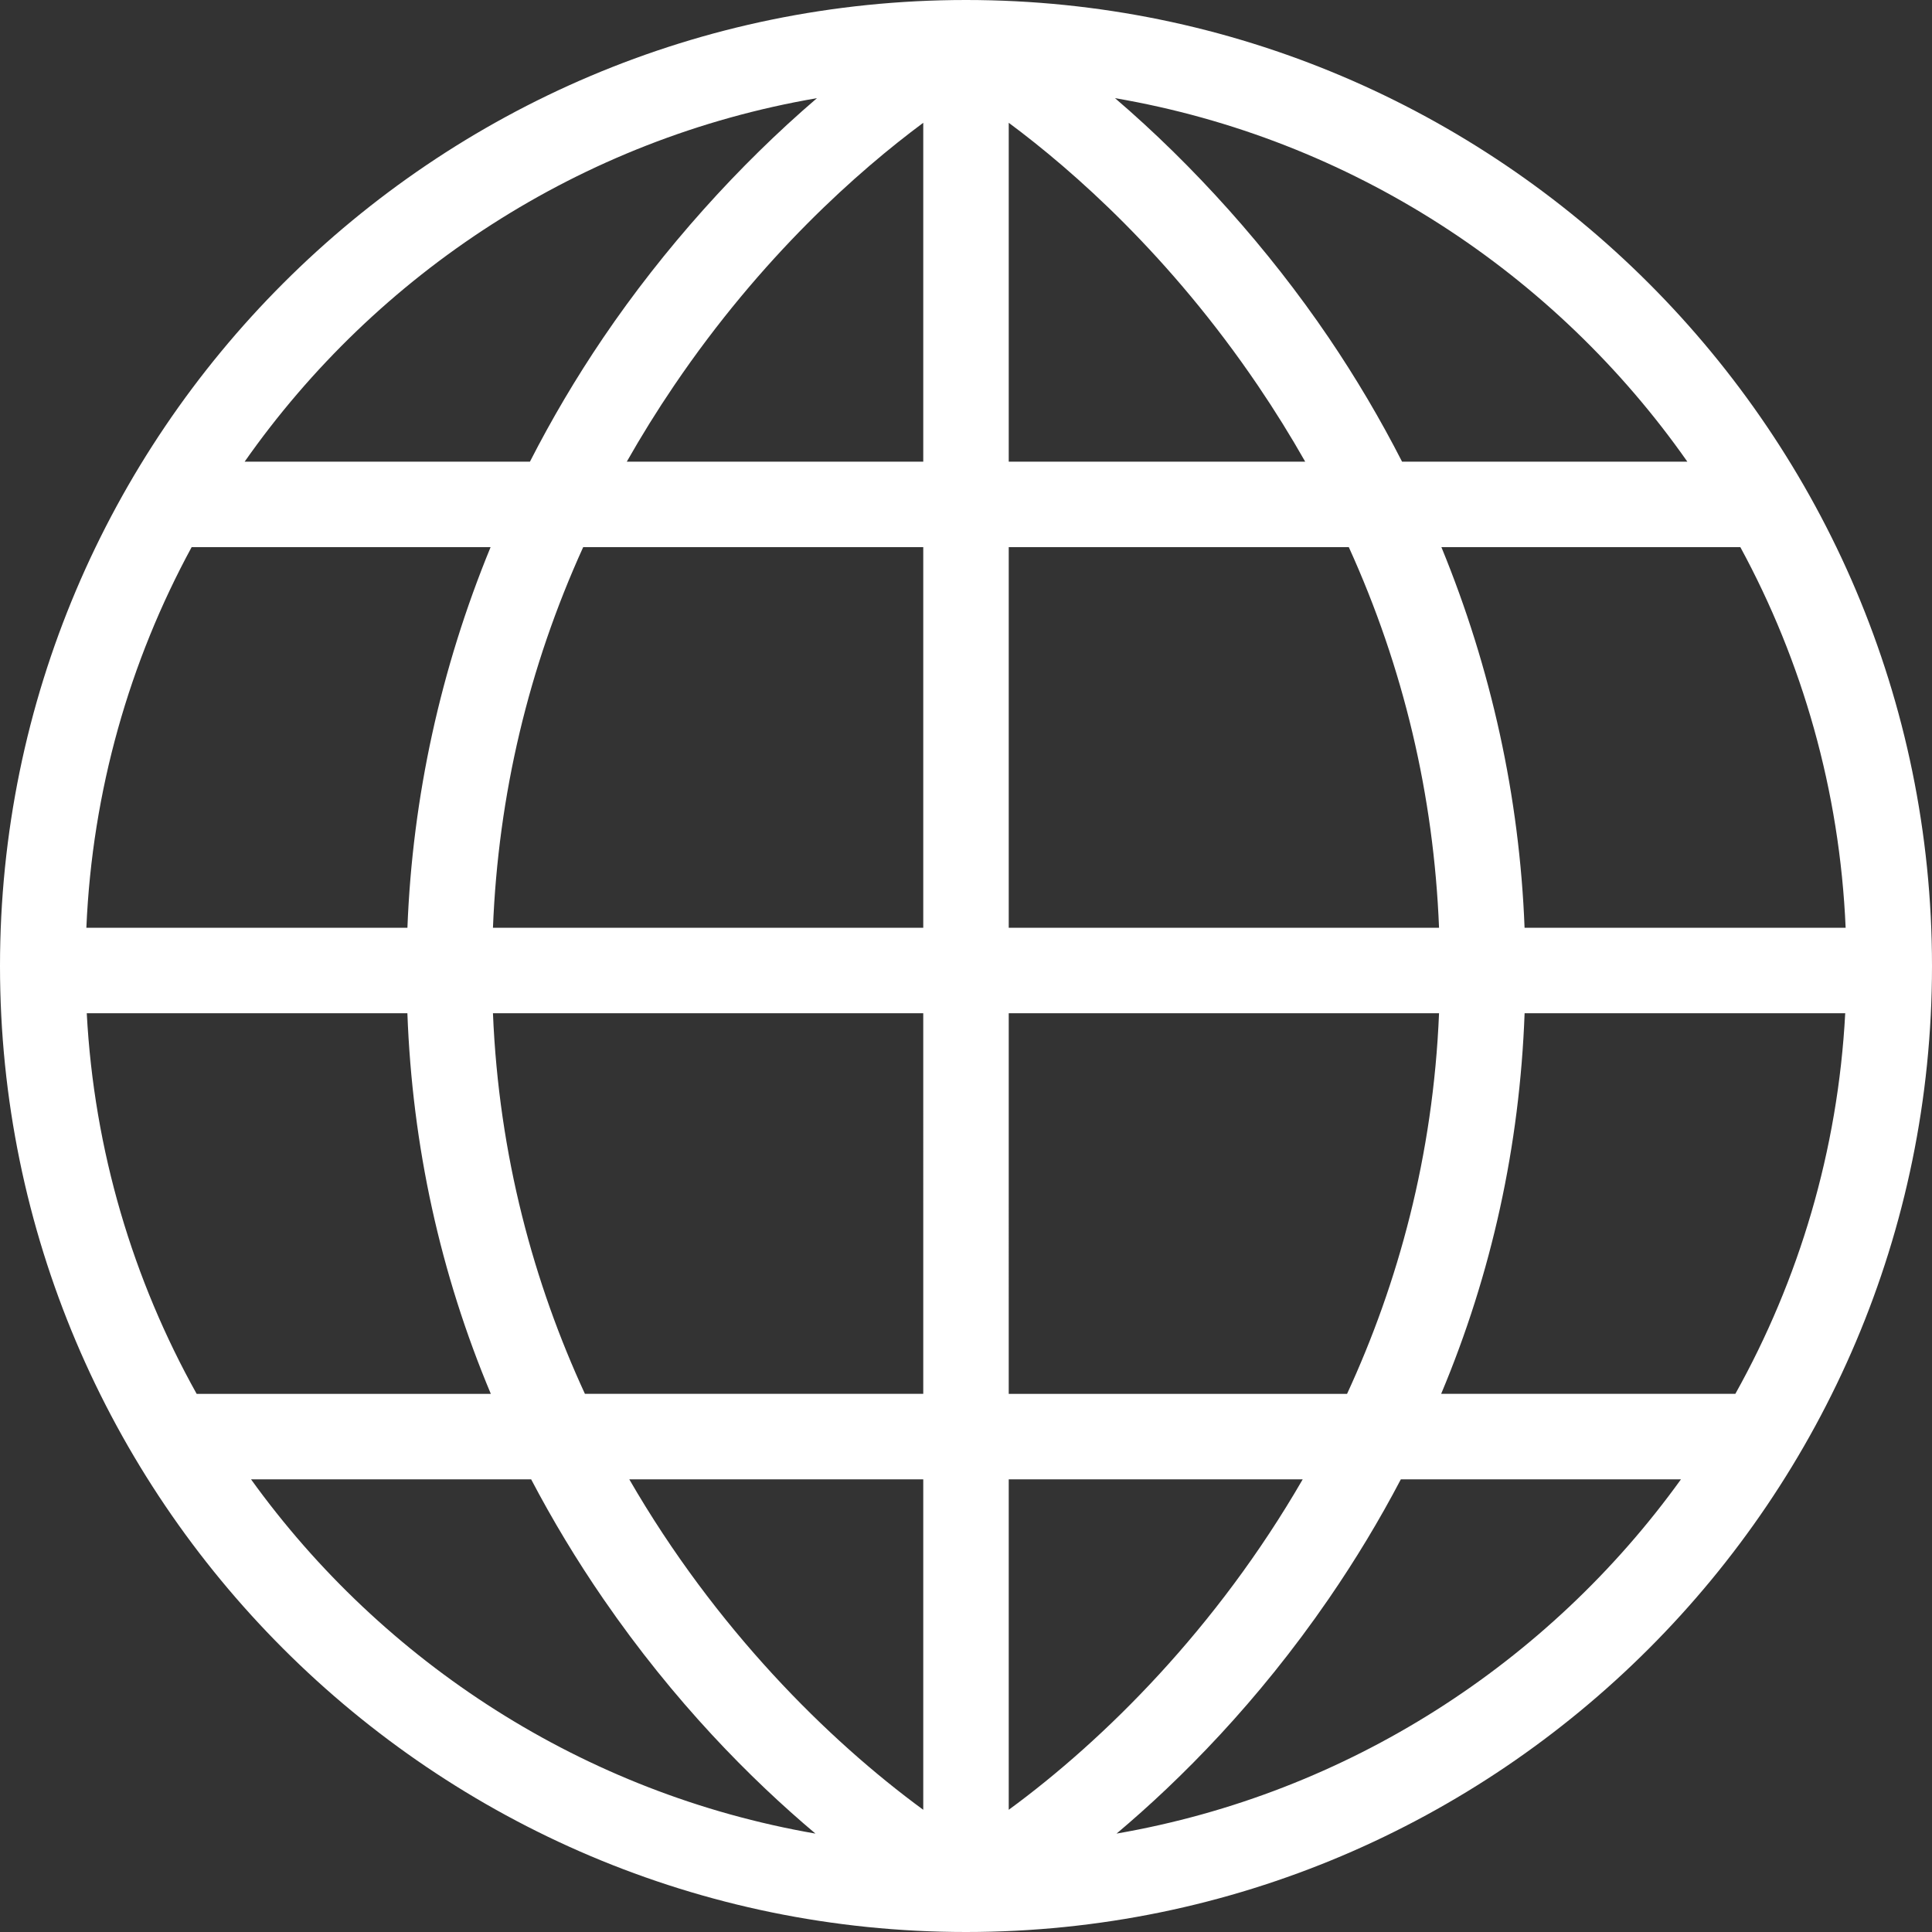 <svg width="1219" height="1219" viewBox="0 0 1219 1219" fill="none" xmlns="http://www.w3.org/2000/svg">
<rect x="0" y="0" width="1219" height="1219" fill="#333333" stroke="none"/>
<path d="M609.498 0C273.418 0 0 273.421 0 609.502C0 945.579 273.418 1219 609.498 1219C945.579 1219 1219 945.582 1219 609.502C1219 273.421 945.579 0 609.498 0ZM515.475 61.929C466.001 104.284 418.637 157.013 380.586 213.142C363.45 238.423 348.043 264.526 334.362 291.298H154.352C237.783 172.319 366.606 87.414 515.475 61.929ZM120.91 345.231H309.535C278.06 421.79 260.247 502.833 257.062 585.376H54.49C58.208 498.76 81.82 417.213 120.91 345.231ZM54.738 639.309H257.04C260.143 723.145 277.779 803.448 309.689 879.453H124.081C83.988 807.644 59.348 726.094 54.738 639.309ZM158.383 933.383H335.128C348.607 959.087 363.777 984.259 380.686 1008.85C425.551 1074.08 473.774 1122.6 514.505 1156.91C368.426 1131.63 241.72 1049.13 158.383 933.383ZM582.532 1141.89C522.292 1097.78 451.378 1027.42 397.046 933.383H582.532V1141.89ZM582.532 879.45H369.059C336.936 809.83 314.752 729.517 311.027 639.305H582.528L582.532 879.45ZM582.532 585.376H311.027C314.385 501.528 333.459 421.183 367.958 345.231H582.532V585.376ZM582.532 291.298H395.471C404.661 275.111 414.563 259.14 425.228 243.406C480.75 161.5 541.611 107.866 582.532 77.473V291.298ZM1164.51 585.376H961.931C958.745 502.833 940.933 421.79 909.458 345.231H1098.08C1137.17 417.213 1160.79 498.76 1164.51 585.376ZM1064.64 291.298H884.638C870.957 264.526 855.547 238.423 838.414 213.142C800.363 157.009 752.985 104.295 703.507 61.926C852.379 87.411 981.207 172.315 1064.64 291.298ZM636.465 77.469C677.385 107.862 738.247 161.496 793.769 243.402C804.433 259.136 814.335 275.108 823.525 291.295H636.465V77.469ZM636.465 345.231H851.038C885.537 421.183 904.611 501.528 907.97 585.376H636.465V345.231ZM636.465 639.309H907.966C904.245 729.52 882.057 809.833 849.934 879.453H636.461L636.465 639.309ZM636.465 933.383H821.95C767.618 1027.41 696.704 1097.78 636.465 1141.89V933.383ZM704.499 1156.91C745.225 1122.6 793.445 1074.07 838.306 1008.85C855.216 984.263 870.386 959.091 883.865 933.386H1060.61C977.277 1049.12 850.574 1131.63 704.499 1156.91ZM1094.92 879.45H909.303C941.214 803.444 958.85 723.145 961.953 639.305H1164.25C1159.65 726.094 1135.01 807.644 1094.92 879.45Z" fill="white"/>
</svg>
